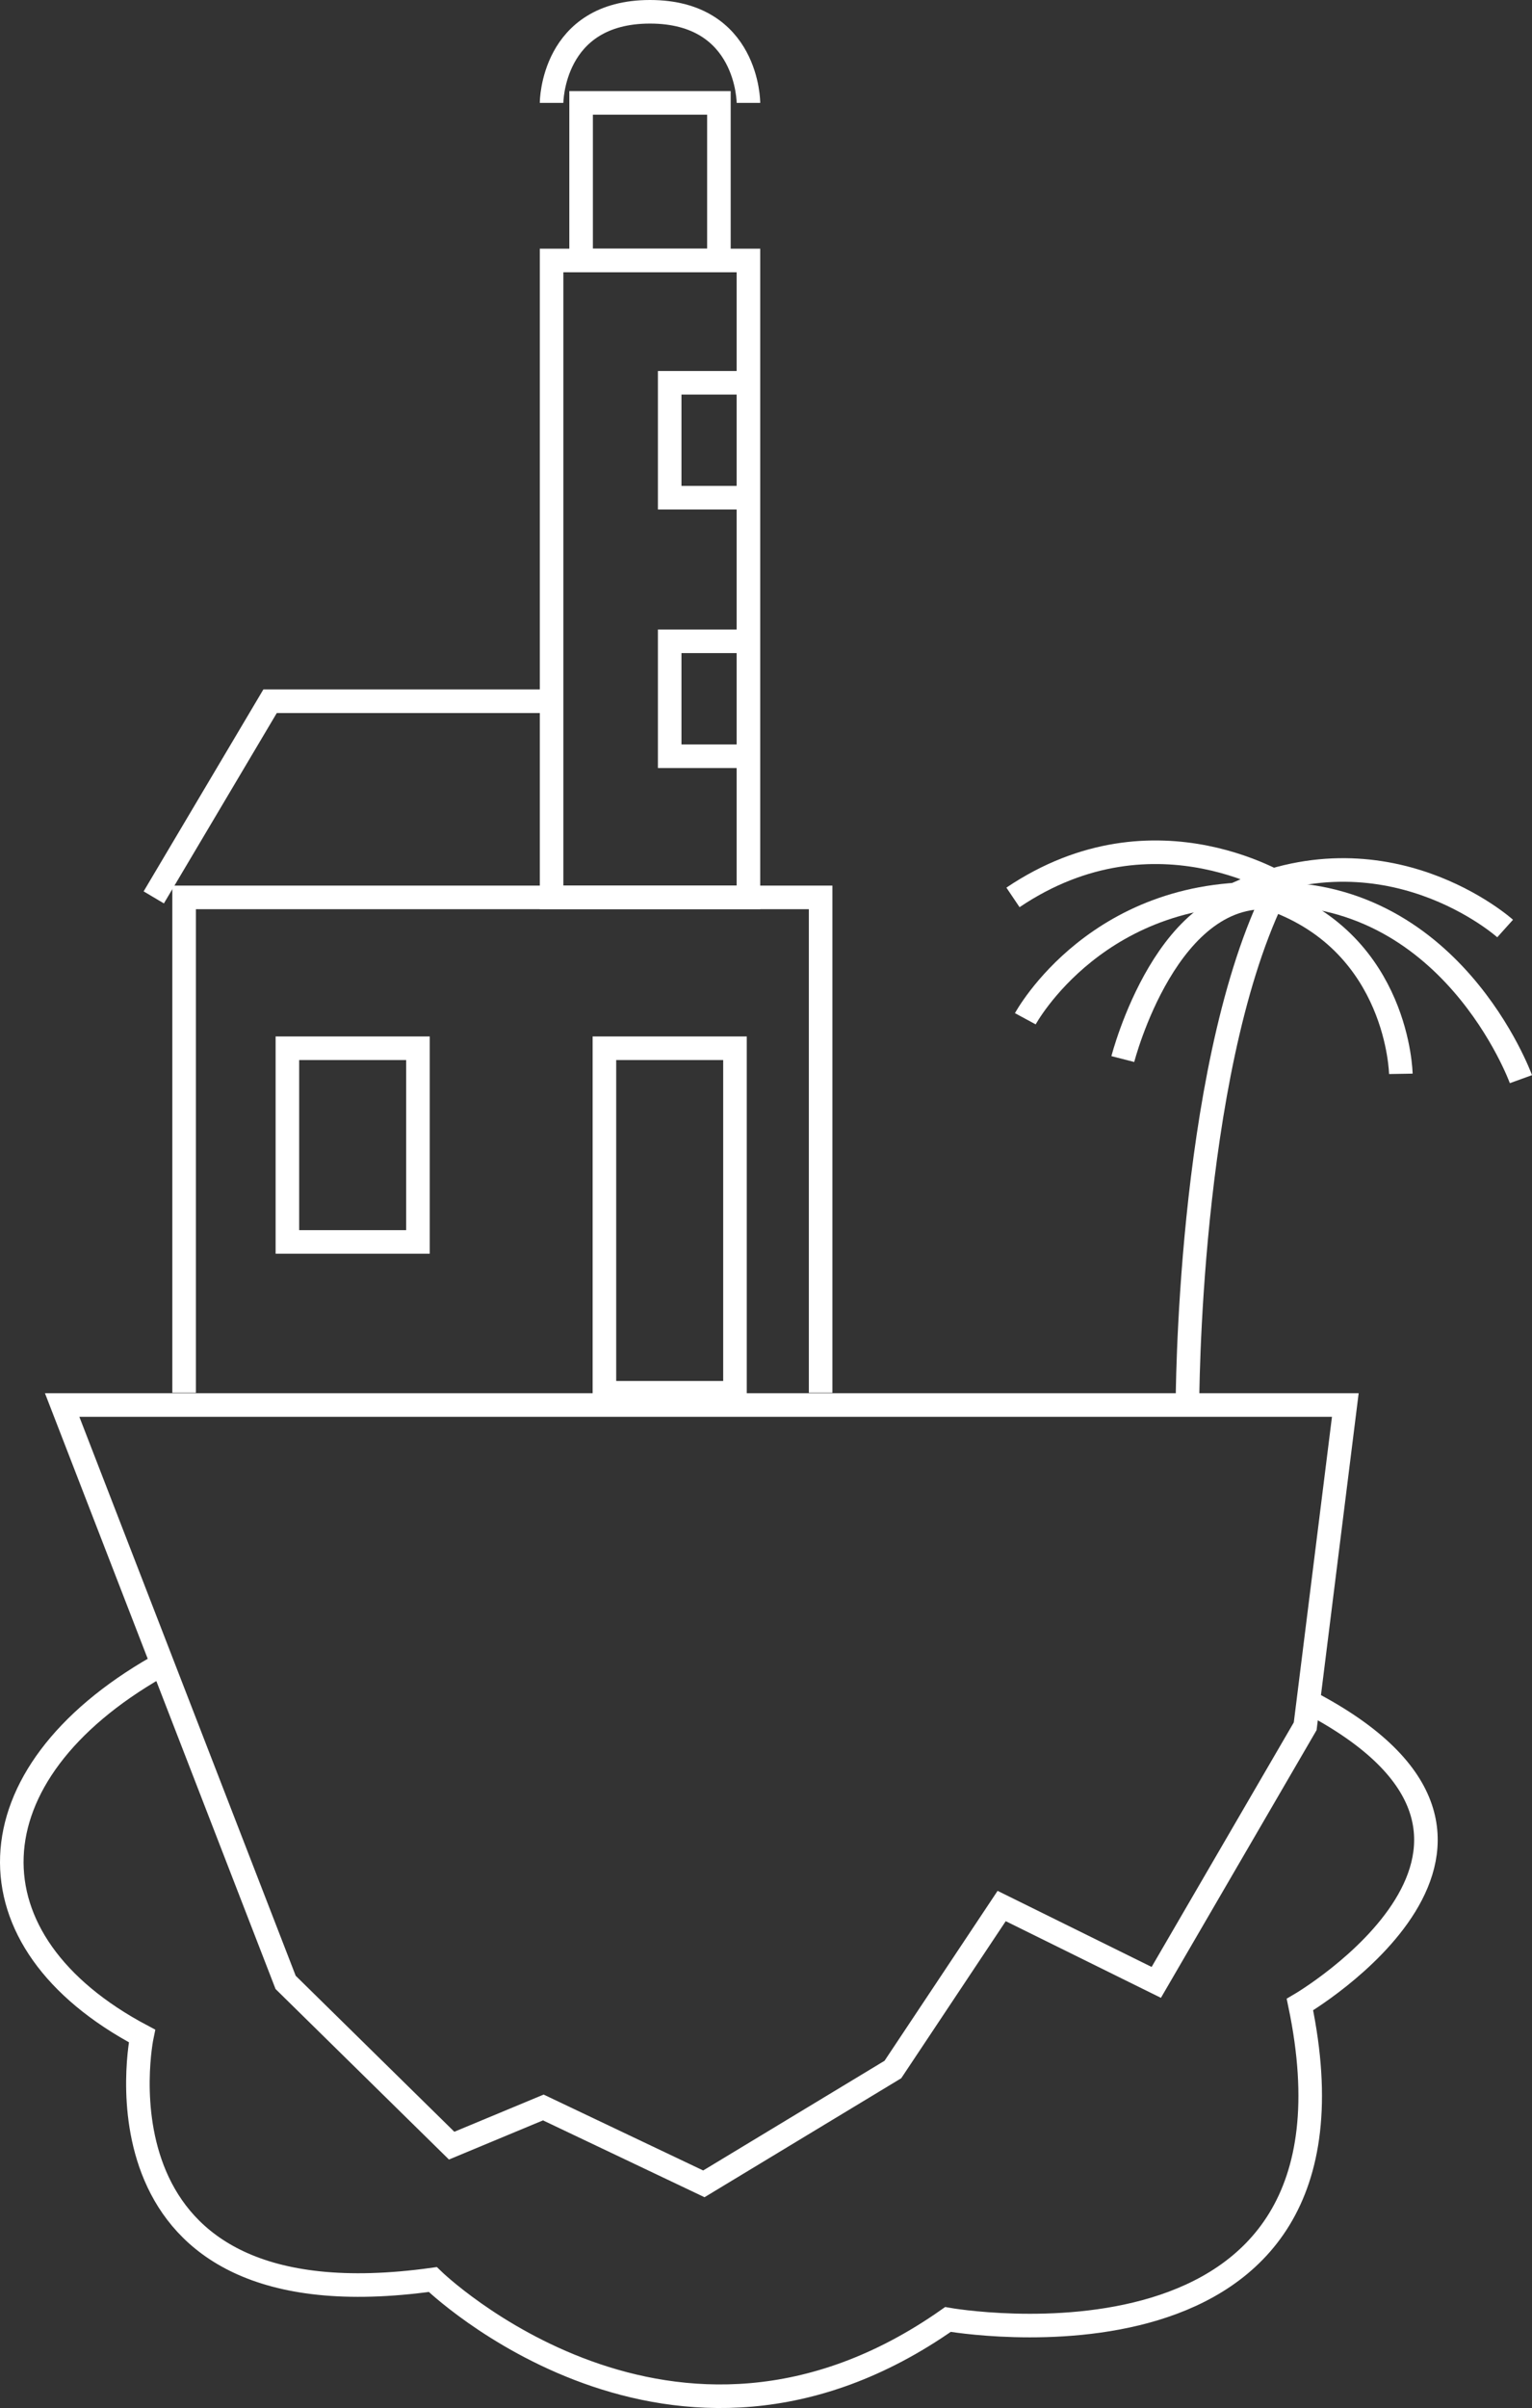 <?xml version="1.0" encoding="UTF-8"?>
<svg id="Layer_2" data-name="Layer 2" xmlns="http://www.w3.org/2000/svg" viewBox="0 0 1300.22 2042.41">
  <rect x="0" y="0" width="1300.22" height="2042.41" fill="#333333" stroke="none"/>
  <defs>
    <style>
      .cls-1 {
        fill: none;
        stroke: #fff;
        stroke-miterlimit: 10;
        stroke-width: 20px;
      }
    </style>
  </defs>
  <g id="Layer_1-2" data-name="Layer 1">
    <polyline class="cls-1" points="156.26 1181.31 156.26 761.14 626.85 761.14 696.47 761.14 696.47 1181.31"/>
    <polygon class="cls-1" points="635.2 220.93 635.2 761.14 468.13 761.14 468.13 220.93 490.41 220.93 635.2 220.93"/>
    <rect class="cls-1" x="493.19" y="87.27" width="116.95" height="133.66"/>
    <polyline class="cls-1" points="130.5 761.14 229.22 594.76 468.13 594.76"/>
    <path class="cls-1" d="m468.13,87.27s0-77.27,83.54-77.27,83.54,77.27,83.54,77.27"/>
    <polyline class="cls-1" points="635.2 543.94 568.37 543.94 568.37 641.41 635.2 641.41"/>
    <rect class="cls-1" x="243.91" y="889.09" width="110.81" height="164.28"/>
    <rect class="cls-1" x="512.97" y="889.09" width="110.81" height="292.23"/>
    <polyline class="cls-1" points="635.2 324.66 568.37 324.66 568.37 422.12 635.2 422.12"/>
    <path class="cls-1" d="m1080.2,761.14c-72.4,151.88-72.4,430.61-72.4,430.61"/>
    <path class="cls-1" d="m870.19,864.09s62.23-115.17,213.91-105.3"/>
    <path class="cls-1" d="m952.95,898.26s38.15-149.13,131.14-136.34"/>
    <path class="cls-1" d="m1188.9,910.8s-1.87-109.75-108.7-148.09"/>
    <path class="cls-1" d="m1290.82,915.31s-59.55-164.37-220.86-156.87"/>
    <path class="cls-1" d="m1277.41,787.54s-101.04-90.85-233.41-26.79"/>
    <path class="cls-1" d="m1094.57,754.6s-112.89-75.62-234.85,6.55"/>
    <path class="cls-1" d="m1110.33,1443.34c228.75,118.94-7.07,256.86-7.07,256.86,69.43,332.24-298.74,267.1-298.74,267.1-233.78,164.17-437.22-33.88-437.22-33.88-298.74,41.51-246.81-206.6-246.81-206.6-151.51-80.22-147.23-221.49,13.03-313.07h5.21"/>
    <polygon class="cls-1" points="1141.78 1191.69 1110.33 1443.34 1107.72 1464.18 981.34 1681.4 850.12 1616.62 757.8 1755.29 597.36 1852.27 461.11 1787.49 383.31 1819.87 242.41 1681.4 138.73 1413.74 52.75 1191.69 1141.78 1191.69"/>
  </g>
</svg>